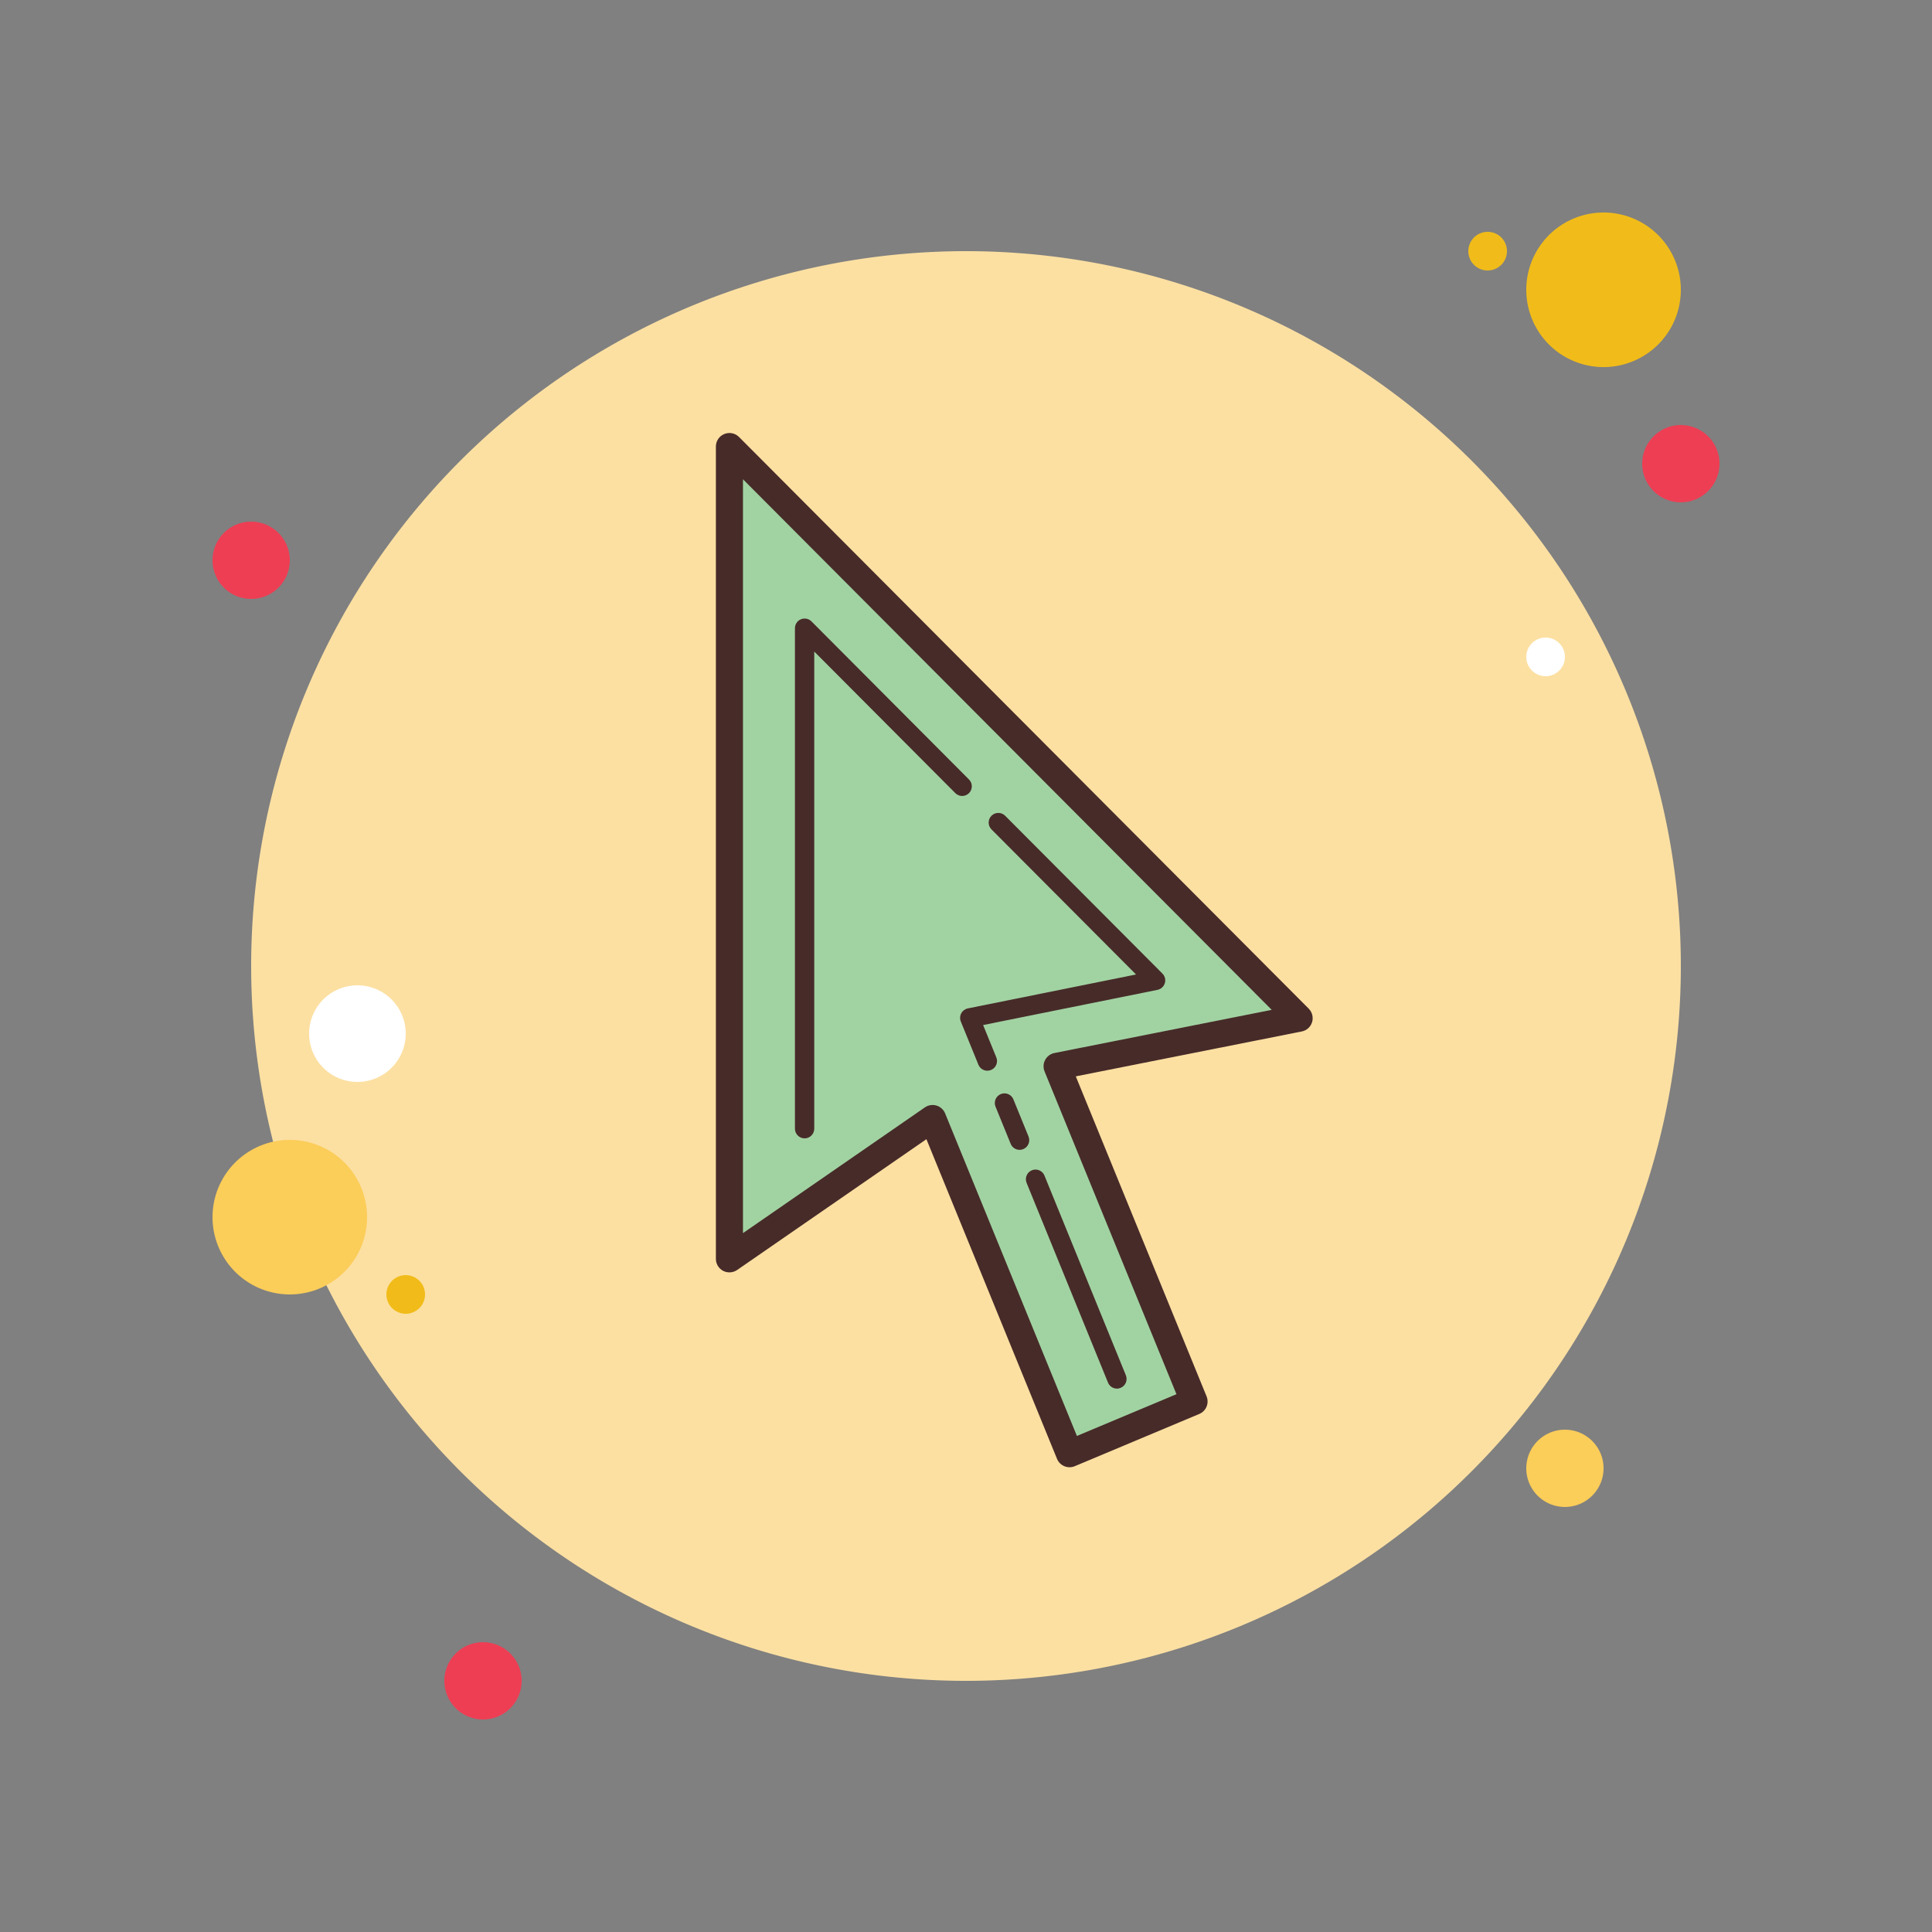<svg xmlns="http://www.w3.org/2000/svg"  viewBox="0 0 100 100" width="20px" height="20px"><rect x="0" y="0" width="100" height="100" fill="#808080" stroke="none"/><path fill="#ee3e54" d="M13 27A2 2 0 1 0 13 31A2 2 0 1 0 13 27Z"/><path fill="#f1bc19" d="M77 12A1 1 0 1 0 77 14A1 1 0 1 0 77 12Z"/><path fill="#fce0a2" d="M50 13A37 37 0 1 0 50 87A37 37 0 1 0 50 13Z"/><path fill="#f1bc19" d="M83 11A4 4 0 1 0 83 19A4 4 0 1 0 83 11Z"/><path fill="#ee3e54" d="M87 22A2 2 0 1 0 87 26A2 2 0 1 0 87 22Z"/><path fill="#fbcd59" d="M81 74A2 2 0 1 0 81 78 2 2 0 1 0 81 74zM15 59A4 4 0 1 0 15 67 4 4 0 1 0 15 59z"/><path fill="#ee3e54" d="M25 85A2 2 0 1 0 25 89A2 2 0 1 0 25 85Z"/><path fill="#fff" d="M18.5 51A2.5 2.5 0 1 0 18.5 56A2.5 2.5 0 1 0 18.5 51Z"/><path fill="#f1bc19" d="M21 66A1 1 0 1 0 21 68A1 1 0 1 0 21 66Z"/><path fill="#fff" d="M80 33A1 1 0 1 0 80 35A1 1 0 1 0 80 33Z"/><g><path fill="#a1d3a2" d="M37.756 65.161L37.756 23.112 67.244 52.702 54.715 55.192 61.804 72.542 55.359 75.244 48.27 57.893z"/><path fill="#472b29" d="M55.359,75.944c-0.091,0-0.183-0.018-0.268-0.054c-0.173-0.071-0.31-0.209-0.381-0.382 l-6.759-16.544l-9.798,6.771c-0.216,0.146-0.493,0.164-0.724,0.044c-0.23-0.121-0.375-0.359-0.375-0.62V23.112 c0-0.283,0.171-0.539,0.433-0.646c0.263-0.109,0.564-0.049,0.764,0.152l29.488,29.59c0.182,0.183,0.249,0.451,0.174,0.698 s-0.28,0.433-0.533,0.482l-11.697,2.324l6.769,16.564c0.145,0.355-0.023,0.762-0.378,0.91L55.63,75.89 C55.544,75.926,55.451,75.944,55.359,75.944z M48.271,57.193c0.066,0,0.134,0.01,0.199,0.029c0.204,0.061,0.368,0.21,0.449,0.406 l6.821,16.696l5.153-2.16l-6.827-16.709c-0.079-0.193-0.067-0.412,0.032-0.596c0.099-0.185,0.274-0.314,0.479-0.355l11.247-2.234 L38.456,24.807v39.019l9.416-6.508C47.991,57.236,48.13,57.193,48.271,57.193z"/><path fill="#472b29" d="M57.813 71.875c-.197 0-.384-.117-.463-.312l-4.214-10.339c-.104-.256.019-.547.274-.651.253-.104.547.018.651.274l4.214 10.339c.104.256-.019.547-.274.651C57.939 71.863 57.876 71.875 57.813 71.875zM52.775 59.516c-.197 0-.384-.117-.463-.312l-.784-1.924c-.104-.256.019-.547.274-.651.253-.104.547.018.651.274l.784 1.924c.104.256-.019.547-.274.651C52.902 59.504 52.839 59.516 52.775 59.516zM51.105 55.42c-.197 0-.384-.117-.463-.312l-.91-2.234c-.057-.138-.048-.294.022-.425s.195-.225.342-.254l8.705-1.756-7.483-7.51c-.194-.195-.194-.512.002-.707.195-.193.512-.195.707.002l8.14 8.168c.13.13.178.321.124.497-.054.177-.199.31-.38.346l-9.025 1.821.683 1.675c.104.256-.019.547-.274.651C51.232 55.408 51.169 55.42 51.105 55.42z"/><g><path fill="#472b29" d="M41.646,58.921c-0.276,0-0.5-0.224-0.5-0.5V32.515c0-0.202,0.122-0.385,0.309-0.462 c0.189-0.075,0.403-0.035,0.546,0.109l8.155,8.185c0.194,0.195,0.194,0.512-0.002,0.707c-0.195,0.193-0.512,0.195-0.707-0.002 l-7.301-7.327v24.696C42.146,58.697,41.922,58.921,41.646,58.921z"/></g></g></svg>